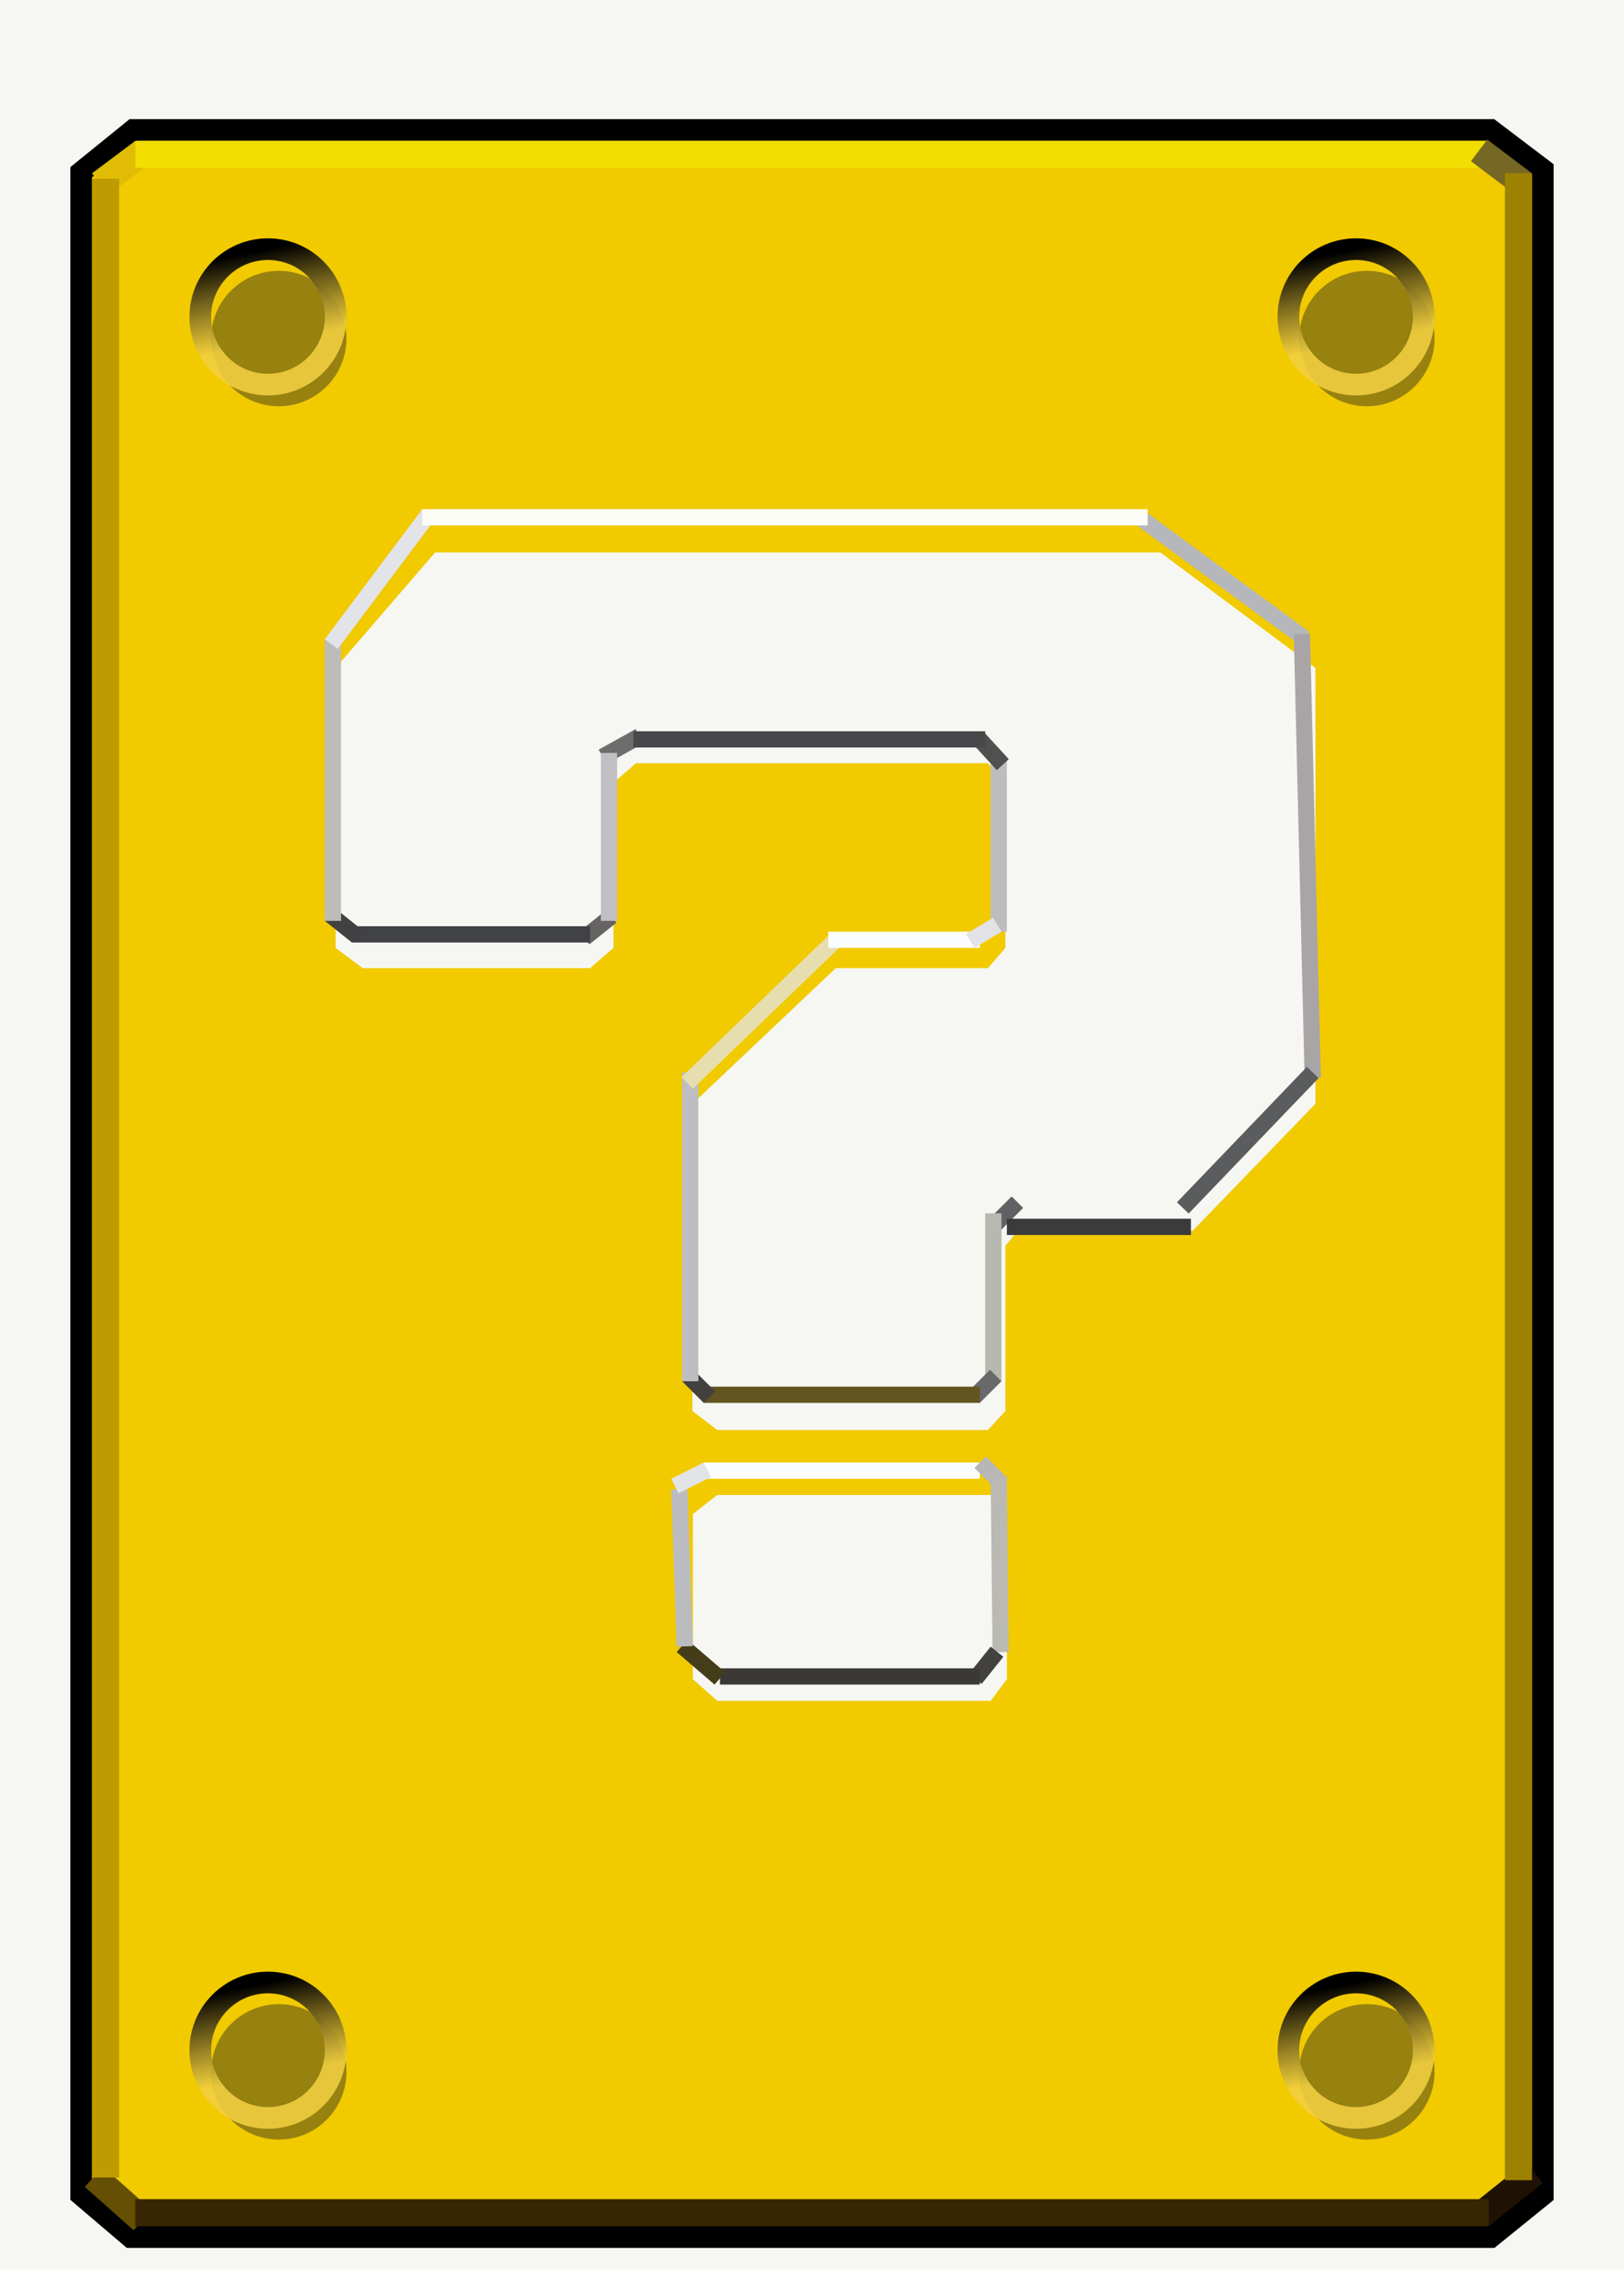 <svg width="300" height="420" viewBox="0 0 300 420" fill="none" xmlns="http://www.w3.org/2000/svg">
<rect width="300" height="419.048" fill="#F6F7F2"/>
<g filter="url(#filter0_d_20_84)">
<path d="M24.643 20H275.357L285 27.312V401.201L275.357 409H24.161L15 401.201V27.799L24.643 20Z" fill="#F1CA00" stroke="black" stroke-width="4"/>
<g filter="url(#filter1_i_20_84)">
<circle cx="49.5" cy="54.5" r="12.5" fill="#97810F"/>
</g>
<circle cx="49.5" cy="54.5" r="12.5" stroke="url(#paint0_linear_20_84)" stroke-width="4"/>
<g filter="url(#filter2_i_20_84)">
<circle cx="250.5" cy="54.5" r="12.5" fill="#97810F"/>
</g>
<circle cx="250.5" cy="54.5" r="12.5" stroke="url(#paint1_linear_20_84)" stroke-width="4"/>
<g filter="url(#filter3_i_20_84)">
<circle cx="49.5" cy="374.5" r="12.5" fill="#97810F"/>
</g>
<circle cx="49.5" cy="374.5" r="12.5" stroke="url(#paint2_linear_20_84)" stroke-width="4"/>
<g filter="url(#filter4_i_20_84)">
<circle cx="250.5" cy="374.5" r="12.5" fill="#97810F"/>
</g>
<circle cx="250.5" cy="374.5" r="12.5" stroke="url(#paint3_linear_20_84)" stroke-width="4"/>
<g filter="url(#filter5_d_20_84)">
<path d="M78.37 93H134.561H212.364L241 114.316V155.882V194.783L218.307 218.23H186L183.728 221V251.5L180.5 255H130.5L125.916 251.5V218.23V194.783L152.391 169.737H180.5L183.728 166V135.5L180.5 131.901H152.391H115.5L111.328 135.5V166L107 169.737H65L60 166V114.316L78.37 93Z" fill="#F6F7F2"/>
</g>
<g filter="url(#filter6_d_20_84)">
<path d="M126 270.5L130.5 267H181L184 270.5V301L181 305H130.5L126 301V270.5Z" fill="#F6F7F2"/>
</g>
<line x1="210.887" y1="91.79" x2="240.887" y2="113.79" stroke="#B6B7BA" stroke-width="3"/>
<path d="M240.5 113L242.5 195" stroke="#A9A5A7" stroke-width="3"/>
<path d="M242.5 194L218.5 219" stroke="#5A5C5E" stroke-width="3"/>
<line x1="183.939" y1="221.939" x2="187.939" y2="217.939" stroke="#616062" stroke-width="3"/>
<line x1="183.5" y1="220" x2="183.5" y2="251" stroke="#B7B8AF" stroke-width="3"/>
<line x1="179.939" y1="253.939" x2="183.939" y2="249.939" stroke="#68696A" stroke-width="3"/>
<line x1="130" y1="253.5" x2="181" y2="253.5" stroke="#625520" stroke-width="3"/>
<line x1="127.061" y1="249.939" x2="131.061" y2="253.939" stroke="#43413E" stroke-width="3"/>
<line x1="127.5" y1="194" x2="127.5" y2="251" stroke="#BEBEC1" stroke-width="3"/>
<line x1="126.96" y1="195.92" x2="153.96" y2="169.92" stroke="#E7DEAF" stroke-width="3"/>
<line x1="153" y1="169.5" x2="181" y2="169.5" stroke="#FBFCFD" stroke-width="3"/>
<line x1="118.142" y1="131.912" x2="111.317" y2="135.71" stroke="#6D6D6D" stroke-width="3"/>
<line x1="112.945" y1="165.172" x2="107.936" y2="169.172" stroke="#656463" stroke-width="3"/>
<path d="M184.5 136.5V168" stroke="#BDBDBD" stroke-width="3"/>
<line x1="109" y1="168.5" x2="65" y2="168.5" stroke="#414245" stroke-width="3"/>
<line x1="60.937" y1="164.829" x2="65.937" y2="168.829" stroke="#414142" stroke-width="3"/>
<path d="M180.5 132L185.248 137.168" stroke="#4F5050" stroke-width="3"/>
<g filter="url(#filter7_d_20_84)">
<line x1="220" y1="218.5" x2="186" y2="218.5" stroke="#3B3B3C" stroke-width="3"/>
</g>
<line x1="61.5" y1="114" x2="61.5" y2="166" stroke="#BCBDBB" stroke-width="3"/>
<line x1="112.5" y1="135" x2="112.5" y2="166" stroke="#C1BFC1" stroke-width="3"/>
<line x1="130" y1="267.5" x2="181" y2="267.5" stroke="#FBFCFC" stroke-width="3"/>
<line x1="181.061" y1="265.939" x2="185.061" y2="269.939" stroke="#B7B7B7" stroke-width="3"/>
<line x1="184.5" y1="268.984" x2="184.844" y2="300.998" stroke="#BAB9B3" stroke-width="3"/>
<line x1="184.171" y1="300.937" x2="180.171" y2="305.937" stroke="#434241" stroke-width="3"/>
<line x1="133" y1="305.5" x2="181" y2="305.5" stroke="#3B3935" stroke-width="3"/>
<line x1="179.228" y1="169.714" x2="184.228" y2="166.714" stroke="#E3E3E7" stroke-width="3"/>
<line x1="125.976" y1="299.861" x2="132.976" y2="305.861" stroke="#453D1A" stroke-width="3"/>
<line x1="125.499" y1="270.948" x2="126.499" y2="299.948" stroke="#BABCC0" stroke-width="3"/>
<line x1="130.671" y1="267.342" x2="124.671" y2="270.342" stroke="#E3E4E6" stroke-width="3"/>
<line x1="117" y1="132.5" x2="182" y2="132.5" stroke="#48484A" stroke-width="3"/>
<line x1="79.2" y1="90.9" x2="61.2" y2="114.9" stroke="#E3E4E7" stroke-width="3"/>
<line x1="78" y1="91.5" x2="212" y2="91.5" stroke="#FDFDF8" stroke-width="3"/>
<line x1="26.5" y1="24" x2="18.5" y2="30" stroke="#E0BD04" stroke-width="5"/>
<line x1="25" y1="24.5" x2="275" y2="24.5" stroke="#F2DE01" stroke-width="5"/>
<line x1="26.339" y1="405.869" x2="17.339" y2="397.869" stroke="#644F02" stroke-width="5"/>
<path d="M19.505 29.007L19.505 398" stroke="#BE9B00" stroke-width="5"/>
<line x1="273.438" y1="405.048" x2="283.438" y2="397.048" stroke="#1F1204" stroke-width="5"/>
<path d="M281.5 30L273.232 23.768" stroke="#766824" stroke-width="5"/>
<path d="M24.991 404.5L275 404.5" stroke="#372601" stroke-width="5"/>
<path d="M280.5 398.5L280.5 27.979" stroke="#9C8200" stroke-width="5"/>
</g>
<defs>
<filter id="filter0_d_20_84" x="9" y="18" width="282" height="401" filterUnits="userSpaceOnUse" color-interpolation-filters="sRGB">
<feFlood flood-opacity="0" result="BackgroundImageFix"/>
<feColorMatrix in="SourceAlpha" type="matrix" values="0 0 0 0 0 0 0 0 0 0 0 0 0 0 0 0 0 0 127 0" result="hardAlpha"/>
<feOffset dy="4"/>
<feGaussianBlur stdDeviation="2"/>
<feComposite in2="hardAlpha" operator="out"/>
<feColorMatrix type="matrix" values="0 0 0 0 0 0 0 0 0 0 0 0 0 0 0 0 0 0 0.25 0"/>
<feBlend mode="normal" in2="BackgroundImageFix" result="effect1_dropShadow_20_84"/>
<feBlend mode="normal" in="SourceGraphic" in2="effect1_dropShadow_20_84" result="shape"/>
</filter>
<filter id="filter1_i_20_84" x="35" y="40" width="31" height="32" filterUnits="userSpaceOnUse" color-interpolation-filters="sRGB">
<feFlood flood-opacity="0" result="BackgroundImageFix"/>
<feBlend mode="normal" in="SourceGraphic" in2="BackgroundImageFix" result="shape"/>
<feColorMatrix in="SourceAlpha" type="matrix" values="0 0 0 0 0 0 0 0 0 0 0 0 0 0 0 0 0 0 127 0" result="hardAlpha"/>
<feMorphology radius="3" operator="erode" in="SourceAlpha" result="effect1_innerShadow_20_84"/>
<feOffset dx="2" dy="4"/>
<feComposite in2="hardAlpha" operator="arithmetic" k2="-1" k3="1"/>
<feColorMatrix type="matrix" values="0 0 0 0 0.252 0 0 0 0 0.213 0 0 0 0 0.05 0 0 0 0.75 0"/>
<feBlend mode="normal" in2="shape" result="effect1_innerShadow_20_84"/>
</filter>
<filter id="filter2_i_20_84" x="236" y="40" width="31" height="32" filterUnits="userSpaceOnUse" color-interpolation-filters="sRGB">
<feFlood flood-opacity="0" result="BackgroundImageFix"/>
<feBlend mode="normal" in="SourceGraphic" in2="BackgroundImageFix" result="shape"/>
<feColorMatrix in="SourceAlpha" type="matrix" values="0 0 0 0 0 0 0 0 0 0 0 0 0 0 0 0 0 0 127 0" result="hardAlpha"/>
<feMorphology radius="3" operator="erode" in="SourceAlpha" result="effect1_innerShadow_20_84"/>
<feOffset dx="2" dy="4"/>
<feComposite in2="hardAlpha" operator="arithmetic" k2="-1" k3="1"/>
<feColorMatrix type="matrix" values="0 0 0 0 0.252 0 0 0 0 0.213 0 0 0 0 0.05 0 0 0 0.75 0"/>
<feBlend mode="normal" in2="shape" result="effect1_innerShadow_20_84"/>
</filter>
<filter id="filter3_i_20_84" x="35" y="360" width="31" height="32" filterUnits="userSpaceOnUse" color-interpolation-filters="sRGB">
<feFlood flood-opacity="0" result="BackgroundImageFix"/>
<feBlend mode="normal" in="SourceGraphic" in2="BackgroundImageFix" result="shape"/>
<feColorMatrix in="SourceAlpha" type="matrix" values="0 0 0 0 0 0 0 0 0 0 0 0 0 0 0 0 0 0 127 0" result="hardAlpha"/>
<feMorphology radius="3" operator="erode" in="SourceAlpha" result="effect1_innerShadow_20_84"/>
<feOffset dx="2" dy="4"/>
<feComposite in2="hardAlpha" operator="arithmetic" k2="-1" k3="1"/>
<feColorMatrix type="matrix" values="0 0 0 0 0.252 0 0 0 0 0.213 0 0 0 0 0.05 0 0 0 0.75 0"/>
<feBlend mode="normal" in2="shape" result="effect1_innerShadow_20_84"/>
</filter>
<filter id="filter4_i_20_84" x="236" y="360" width="31" height="32" filterUnits="userSpaceOnUse" color-interpolation-filters="sRGB">
<feFlood flood-opacity="0" result="BackgroundImageFix"/>
<feBlend mode="normal" in="SourceGraphic" in2="BackgroundImageFix" result="shape"/>
<feColorMatrix in="SourceAlpha" type="matrix" values="0 0 0 0 0 0 0 0 0 0 0 0 0 0 0 0 0 0 127 0" result="hardAlpha"/>
<feMorphology radius="3" operator="erode" in="SourceAlpha" result="effect1_innerShadow_20_84"/>
<feOffset dx="2" dy="4"/>
<feComposite in2="hardAlpha" operator="arithmetic" k2="-1" k3="1"/>
<feColorMatrix type="matrix" values="0 0 0 0 0.252 0 0 0 0 0.213 0 0 0 0 0.05 0 0 0 0.75 0"/>
<feBlend mode="normal" in2="shape" result="effect1_innerShadow_20_84"/>
</filter>
<filter id="filter5_d_20_84" x="60" y="93" width="184" height="168" filterUnits="userSpaceOnUse" color-interpolation-filters="sRGB">
<feFlood flood-opacity="0" result="BackgroundImageFix"/>
<feColorMatrix in="SourceAlpha" type="matrix" values="0 0 0 0 0 0 0 0 0 0 0 0 0 0 0 0 0 0 127 0" result="hardAlpha"/>
<feOffset dx="2" dy="5"/>
<feGaussianBlur stdDeviation="0.5"/>
<feComposite in2="hardAlpha" operator="out"/>
<feColorMatrix type="matrix" values="0 0 0 0 0 0 0 0 0 0 0 0 0 0 0 0 0 0 0.45 0"/>
<feBlend mode="normal" in2="BackgroundImageFix" result="effect1_dropShadow_20_84"/>
<feBlend mode="normal" in="SourceGraphic" in2="effect1_dropShadow_20_84" result="shape"/>
</filter>
<filter id="filter6_d_20_84" x="126" y="267" width="61" height="44" filterUnits="userSpaceOnUse" color-interpolation-filters="sRGB">
<feFlood flood-opacity="0" result="BackgroundImageFix"/>
<feColorMatrix in="SourceAlpha" type="matrix" values="0 0 0 0 0 0 0 0 0 0 0 0 0 0 0 0 0 0 127 0" result="hardAlpha"/>
<feOffset dx="2" dy="5"/>
<feGaussianBlur stdDeviation="0.5"/>
<feComposite in2="hardAlpha" operator="out"/>
<feColorMatrix type="matrix" values="0 0 0 0 0 0 0 0 0 0 0 0 0 0 0 0 0 0 0.45 0"/>
<feBlend mode="normal" in2="BackgroundImageFix" result="effect1_dropShadow_20_84"/>
<feBlend mode="normal" in="SourceGraphic" in2="effect1_dropShadow_20_84" result="shape"/>
</filter>
<filter id="filter7_d_20_84" x="182" y="217" width="42" height="11" filterUnits="userSpaceOnUse" color-interpolation-filters="sRGB">
<feFlood flood-opacity="0" result="BackgroundImageFix"/>
<feColorMatrix in="SourceAlpha" type="matrix" values="0 0 0 0 0 0 0 0 0 0 0 0 0 0 0 0 0 0 127 0" result="hardAlpha"/>
<feOffset dy="4"/>
<feGaussianBlur stdDeviation="2"/>
<feComposite in2="hardAlpha" operator="out"/>
<feColorMatrix type="matrix" values="0 0 0 0 0 0 0 0 0 0 0 0 0 0 0 0 0 0 0.25 0"/>
<feBlend mode="normal" in2="BackgroundImageFix" result="effect1_dropShadow_20_84"/>
<feBlend mode="normal" in="SourceGraphic" in2="effect1_dropShadow_20_84" result="shape"/>
</filter>
<linearGradient id="paint0_linear_20_84" x1="49.5" y1="42" x2="52.833" y2="58.667" gradientUnits="userSpaceOnUse">
<stop/>
<stop offset="1" stop-color="#F2D042" stop-opacity="0.87"/>
</linearGradient>
<linearGradient id="paint1_linear_20_84" x1="250.5" y1="42" x2="253.833" y2="58.667" gradientUnits="userSpaceOnUse">
<stop/>
<stop offset="1" stop-color="#F2D042" stop-opacity="0.87"/>
</linearGradient>
<linearGradient id="paint2_linear_20_84" x1="49.5" y1="362" x2="52.833" y2="378.667" gradientUnits="userSpaceOnUse">
<stop/>
<stop offset="1" stop-color="#F2D042" stop-opacity="0.87"/>
</linearGradient>
<linearGradient id="paint3_linear_20_84" x1="250.5" y1="362" x2="253.833" y2="378.667" gradientUnits="userSpaceOnUse">
<stop/>
<stop offset="1" stop-color="#F2D042" stop-opacity="0.87"/>
</linearGradient>
</defs>
</svg>
